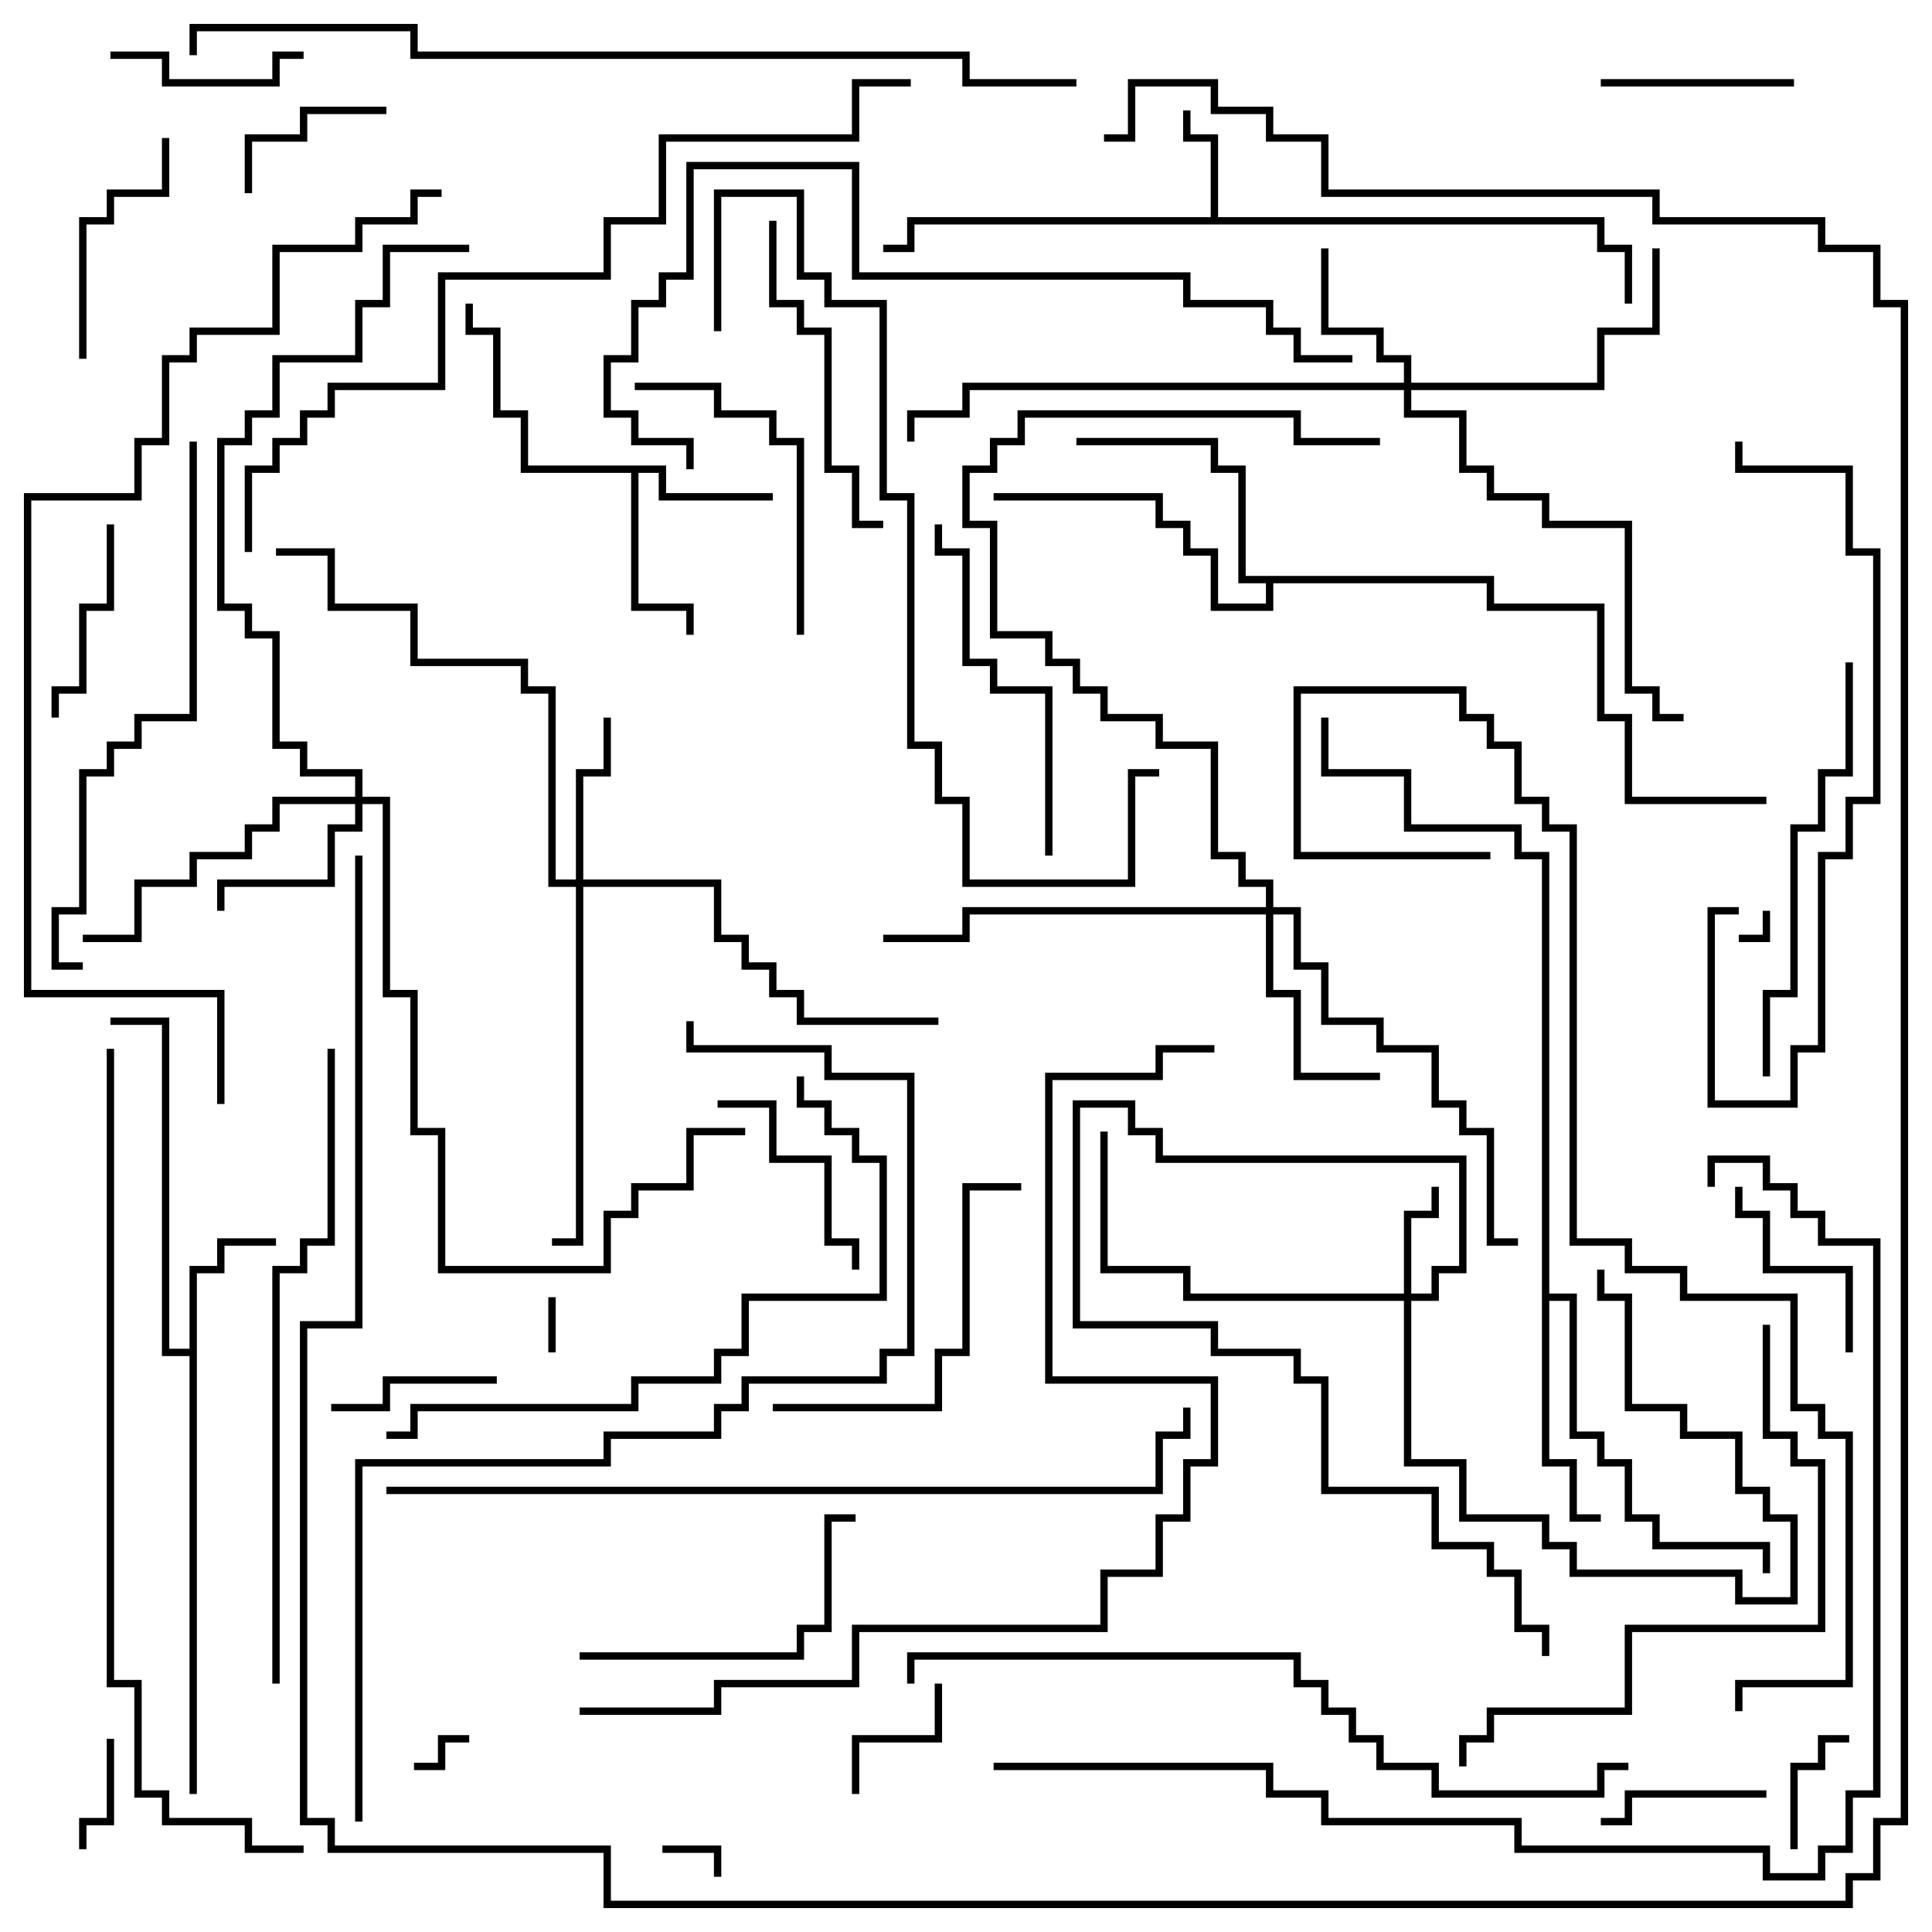 <svg version="1.1" width="105" height="105" xmlns="http://www.w3.org/2000/svg"><path d="M65.8,11.8L65.8,7.7L64.3,7.7L64.3,6L64.7,6L64.7,7.3L66.2,7.3L66.2,11.8L87.2,11.8L87.2,13.3L88.7,13.3L88.7,16.5L88.3,16.5L88.3,13.7L86.8,13.7L86.8,12.2L49.7,12.2L49.7,13.7L48,13.7L48,13.3L49.3,13.3L49.3,11.8z" stroke="none"/><path d="M10.3,73.3L10.3,68.8L11.8,68.8L11.8,67.3L15,67.3L15,67.7L12.2,67.7L12.2,69.2L10.7,69.2L10.7,97.5L10.3,97.5L10.3,73.7L8.8,73.7L8.8,55.7L6,55.7L6,55.3L9.2,55.3L9.2,73.3z" stroke="none"/><path d="M36.2,25.3L36.2,26.8L42,26.8L42,27.2L35.8,27.2L35.8,25.7L34.7,25.7L34.7,32.8L37.7,32.8L37.7,34.5L37.3,34.5L37.3,33.2L34.3,33.2L34.3,25.7L28.3,25.7L28.3,22.7L26.8,22.7L26.8,18.2L25.3,18.2L25.3,16.5L25.7,16.5L25.7,17.8L27.2,17.8L27.2,22.3L28.7,22.3L28.7,25.3z" stroke="none"/><path d="M83.8,46.7L82.3,46.7L82.3,45.2L76.3,45.2L76.3,42.2L71.8,42.2L71.8,39L72.2,39L72.2,41.8L76.7,41.8L76.7,44.8L82.7,44.8L82.7,46.3L84.2,46.3L84.2,70.3L85.7,70.3L85.7,77.8L87.2,77.8L87.2,79.3L88.7,79.3L88.7,82.3L90.2,82.3L90.2,83.8L96.2,83.8L96.2,85.5L95.8,85.5L95.8,84.2L89.8,84.2L89.8,82.7L88.3,82.7L88.3,79.7L86.8,79.7L86.8,78.2L85.3,78.2L85.3,70.7L84.2,70.7L84.2,79.3L85.7,79.3L85.7,82.3L87,82.3L87,82.7L85.3,82.7L85.3,79.7L83.8,79.7z" stroke="none"/><path d="M81.2,31.3L81.2,32.8L87.2,32.8L87.2,38.8L88.7,38.8L88.7,43.3L96,43.3L96,43.7L88.3,43.7L88.3,39.2L86.8,39.2L86.8,33.2L80.8,33.2L80.8,31.7L69.2,31.7L69.2,33.2L65.8,33.2L65.8,30.2L64.3,30.2L64.3,28.7L62.8,28.7L62.8,27.2L54,27.2L54,26.8L63.2,26.8L63.2,28.3L64.7,28.3L64.7,29.8L66.2,29.8L66.2,32.8L68.8,32.8L68.8,31.7L67.3,31.7L67.3,25.7L65.8,25.7L65.8,24.2L58.5,24.2L58.5,23.8L66.2,23.8L66.2,25.3L67.7,25.3L67.7,31.3z" stroke="none"/><path d="M76.3,70.3L76.3,65.8L77.8,65.8L77.8,64.5L78.2,64.5L78.2,66.2L76.7,66.2L76.7,70.3L77.8,70.3L77.8,68.8L79.3,68.8L79.3,63.2L62.8,63.2L62.8,61.7L61.3,61.7L61.3,60.2L58.7,60.2L58.7,71.8L66.2,71.8L66.2,73.3L70.7,73.3L70.7,74.8L72.2,74.8L72.2,80.8L78.2,80.8L78.2,83.8L81.2,83.8L81.2,85.3L82.7,85.3L82.7,88.3L84.2,88.3L84.2,90L83.8,90L83.8,88.7L82.3,88.7L82.3,85.7L80.8,85.7L80.8,84.2L77.8,84.2L77.8,81.2L71.8,81.2L71.8,75.2L70.3,75.2L70.3,73.7L65.8,73.7L65.8,72.2L58.3,72.2L58.3,59.8L61.7,59.8L61.7,61.3L63.2,61.3L63.2,62.8L79.7,62.8L79.7,69.2L78.2,69.2L78.2,70.7L76.7,70.7L76.7,79.3L79.7,79.3L79.7,82.3L84.2,82.3L84.2,83.8L85.7,83.8L85.7,85.3L94.7,85.3L94.7,86.8L97.3,86.8L97.3,82.7L95.8,82.7L95.8,81.2L94.3,81.2L94.3,78.2L91.3,78.2L91.3,76.7L88.3,76.7L88.3,70.7L86.8,70.7L86.8,69L87.2,69L87.2,70.3L88.7,70.3L88.7,76.3L91.7,76.3L91.7,77.8L94.7,77.8L94.7,80.8L96.2,80.8L96.2,82.3L97.7,82.3L97.7,87.2L94.3,87.2L94.3,85.7L85.3,85.7L85.3,84.2L83.8,84.2L83.8,82.7L79.3,82.7L79.3,79.7L76.3,79.7L76.3,70.7L64.3,70.7L64.3,69.2L59.8,69.2L59.8,61.5L60.2,61.5L60.2,68.8L64.7,68.8L64.7,70.3z" stroke="none"/><path d="M76.3,20.8L76.3,19.7L74.8,19.7L74.8,18.2L71.8,18.2L71.8,13.5L72.2,13.5L72.2,17.8L75.2,17.8L75.2,19.3L76.7,19.3L76.7,20.8L86.8,20.8L86.8,17.8L89.8,17.8L89.8,13.5L90.2,13.5L90.2,18.2L87.2,18.2L87.2,21.2L76.7,21.2L76.7,22.3L79.7,22.3L79.7,25.3L81.2,25.3L81.2,26.8L84.2,26.8L84.2,28.3L88.7,28.3L88.7,37.3L90.2,37.3L90.2,38.8L91.5,38.8L91.5,39.2L89.8,39.2L89.8,37.7L88.3,37.7L88.3,28.7L83.8,28.7L83.8,27.2L80.8,27.2L80.8,25.7L79.3,25.7L79.3,22.7L76.3,22.7L76.3,21.2L52.7,21.2L52.7,22.7L49.7,22.7L49.7,24L49.3,24L49.3,22.3L52.3,22.3L52.3,20.8z" stroke="none"/><path d="M31.3,47.8L31.3,41.8L32.8,41.8L32.8,39L33.2,39L33.2,42.2L31.7,42.2L31.7,47.8L39.2,47.8L39.2,50.8L40.7,50.8L40.7,52.3L42.2,52.3L42.2,53.8L43.7,53.8L43.7,55.3L51,55.3L51,55.7L43.3,55.7L43.3,54.2L41.8,54.2L41.8,52.7L40.3,52.7L40.3,51.2L38.8,51.2L38.8,48.2L31.7,48.2L31.7,67.7L30,67.7L30,67.3L31.3,67.3L31.3,48.2L29.8,48.2L29.8,37.7L28.3,37.7L28.3,36.2L22.3,36.2L22.3,33.2L17.8,33.2L17.8,30.2L15,30.2L15,29.8L18.2,29.8L18.2,32.8L22.7,32.8L22.7,35.8L28.7,35.8L28.7,37.3L30.2,37.3L30.2,47.8z" stroke="none"/><path d="M19.3,43.3L19.3,42.2L16.3,42.2L16.3,40.7L14.8,40.7L14.8,34.7L13.3,34.7L13.3,33.2L11.8,33.2L11.8,23.8L13.3,23.8L13.3,22.3L14.8,22.3L14.8,19.3L19.3,19.3L19.3,16.3L20.8,16.3L20.8,13.3L25.5,13.3L25.5,13.7L21.2,13.7L21.2,16.7L19.7,16.7L19.7,19.7L15.2,19.7L15.2,22.7L13.7,22.7L13.7,24.2L12.2,24.2L12.2,32.8L13.7,32.8L13.7,34.3L15.2,34.3L15.2,40.3L16.7,40.3L16.7,41.8L19.7,41.8L19.7,43.3L21.2,43.3L21.2,53.8L22.7,53.8L22.7,61.3L24.2,61.3L24.2,68.8L32.8,68.8L32.8,65.8L34.3,65.8L34.3,64.3L37.3,64.3L37.3,61.3L40.5,61.3L40.5,61.7L37.7,61.7L37.7,64.7L34.7,64.7L34.7,66.2L33.2,66.2L33.2,69.2L23.8,69.2L23.8,61.7L22.3,61.7L22.3,54.2L20.8,54.2L20.8,43.7L19.7,43.7L19.7,45.2L18.2,45.2L18.2,48.2L12.2,48.2L12.2,49.5L11.8,49.5L11.8,47.8L17.8,47.8L17.8,44.8L19.3,44.8L19.3,43.7L15.2,43.7L15.2,45.2L13.7,45.2L13.7,46.7L10.7,46.7L10.7,48.2L7.7,48.2L7.7,51.2L4.5,51.2L4.5,50.8L7.3,50.8L7.3,47.8L10.3,47.8L10.3,46.3L13.3,46.3L13.3,44.8L14.8,44.8L14.8,43.3z" stroke="none"/><path d="M68.8,49.3L68.8,48.2L67.3,48.2L67.3,46.7L65.8,46.7L65.8,40.7L62.8,40.7L62.8,39.2L59.8,39.2L59.8,37.7L58.3,37.7L58.3,36.2L56.8,36.2L56.8,34.7L53.8,34.7L53.8,28.7L52.3,28.7L52.3,25.3L53.8,25.3L53.8,23.8L55.3,23.8L55.3,22.3L70.7,22.3L70.7,23.8L75,23.8L75,24.2L70.3,24.2L70.3,22.7L55.7,22.7L55.7,24.2L54.2,24.2L54.2,25.7L52.7,25.7L52.7,28.3L54.2,28.3L54.2,34.3L57.2,34.3L57.2,35.8L58.7,35.8L58.7,37.3L60.2,37.3L60.2,38.8L63.2,38.8L63.2,40.3L66.2,40.3L66.2,46.3L67.7,46.3L67.7,47.8L69.2,47.8L69.2,49.3L70.7,49.3L70.7,52.3L72.2,52.3L72.2,55.3L75.2,55.3L75.2,56.8L78.2,56.8L78.2,59.8L79.7,59.8L79.7,61.3L81.2,61.3L81.2,67.3L82.5,67.3L82.5,67.7L80.8,67.7L80.8,61.7L79.3,61.7L79.3,60.2L77.8,60.2L77.8,57.2L74.8,57.2L74.8,55.7L71.8,55.7L71.8,52.7L70.3,52.7L70.3,49.7L69.2,49.7L69.2,53.8L70.7,53.8L70.7,58.3L75,58.3L75,58.7L70.3,58.7L70.3,54.2L68.8,54.2L68.8,49.7L52.7,49.7L52.7,51.2L48,51.2L48,50.8L52.3,50.8L52.3,49.3z" stroke="none"/><path d="M95.8,49.5L96.2,49.5L96.2,51.2L94.5,51.2L94.5,50.8L95.8,50.8z" stroke="none"/><path d="M29.8,70.5L30.2,70.5L30.2,73.5L29.8,73.5z" stroke="none"/><path d="M39.2,102L38.8,102L38.8,100.7L36,100.7L36,100.3L39.2,100.3z" stroke="none"/><path d="M22.5,96.2L22.5,95.8L23.8,95.8L23.8,94.3L25.5,94.3L25.5,94.7L24.2,94.7L24.2,96.2z" stroke="none"/><path d="M5.8,94.5L6.2,94.5L6.2,99.2L4.7,99.2L4.7,100.5L4.3,100.5L4.3,98.8L5.8,98.8z" stroke="none"/><path d="M100.5,94.3L100.5,94.7L99.2,94.7L99.2,96.2L97.7,96.2L97.7,100.5L97.3,100.5L97.3,95.8L98.8,95.8L98.8,94.3z" stroke="none"/><path d="M50.8,91.5L51.2,91.5L51.2,94.7L46.7,94.7L46.7,97.5L46.3,97.5L46.3,94.3L50.8,94.3z" stroke="none"/><path d="M13.7,10.5L13.3,10.5L13.3,7.3L16.3,7.3L16.3,5.8L21,5.8L21,6.2L16.7,6.2L16.7,7.7L13.7,7.7z" stroke="none"/><path d="M27,74.8L27,75.2L21.2,75.2L21.2,76.7L18,76.7L18,76.3L20.8,76.3L20.8,74.8z" stroke="none"/><path d="M96,97.3L96,97.7L88.7,97.7L88.7,99.2L87,99.2L87,98.8L88.3,98.8L88.3,97.3z" stroke="none"/><path d="M16.5,2.8L16.5,3.2L15.2,3.2L15.2,4.7L8.8,4.7L8.8,3.2L6,3.2L6,2.8L9.2,2.8L9.2,4.3L14.8,4.3L14.8,2.8z" stroke="none"/><path d="M97.5,4.3L97.5,4.7L87,4.7L87,4.3z" stroke="none"/><path d="M100.7,73.5L100.3,73.5L100.3,69.2L95.8,69.2L95.8,66.2L94.3,66.2L94.3,64.5L94.7,64.5L94.7,65.8L96.2,65.8L96.2,68.8L100.7,68.8z" stroke="none"/><path d="M5.8,28.5L6.2,28.5L6.2,33.2L4.7,33.2L4.7,37.7L3.2,37.7L3.2,39L2.8,39L2.8,37.3L4.3,37.3L4.3,32.8L5.8,32.8z" stroke="none"/><path d="M39,60.2L39,59.8L42.2,59.8L42.2,62.8L45.2,62.8L45.2,67.3L46.7,67.3L46.7,69L46.3,69L46.3,67.7L44.8,67.7L44.8,63.2L41.8,63.2L41.8,60.2z" stroke="none"/><path d="M8.8,7.5L9.2,7.5L9.2,10.7L6.2,10.7L6.2,12.2L4.7,12.2L4.7,19.5L4.3,19.5L4.3,11.8L5.8,11.8L5.8,10.3L8.8,10.3z" stroke="none"/><path d="M34.5,21.2L34.5,20.8L39.2,20.8L39.2,22.3L42.2,22.3L42.2,23.8L43.7,23.8L43.7,34.5L43.3,34.5L43.3,24.2L41.8,24.2L41.8,22.7L38.8,22.7L38.8,21.2z" stroke="none"/><path d="M31.5,90.2L31.5,89.8L43.3,89.8L43.3,88.3L44.8,88.3L44.8,82.3L46.5,82.3L46.5,82.7L45.2,82.7L45.2,88.7L43.7,88.7L43.7,90.2z" stroke="none"/><path d="M41.8,12L42.2,12L42.2,16.3L43.7,16.3L43.7,17.8L45.2,17.8L45.2,25.3L46.7,25.3L46.7,28.3L48,28.3L48,28.7L46.3,28.7L46.3,25.7L44.8,25.7L44.8,18.2L43.3,18.2L43.3,16.7L41.8,16.7z" stroke="none"/><path d="M42,76.7L42,76.3L50.8,76.3L50.8,73.3L52.3,73.3L52.3,64.3L55.5,64.3L55.5,64.7L52.7,64.7L52.7,73.7L51.2,73.7L51.2,76.7z" stroke="none"/><path d="M57.2,46.5L56.8,46.5L56.8,37.7L53.8,37.7L53.8,36.2L52.3,36.2L52.3,30.2L50.8,30.2L50.8,28.5L51.2,28.5L51.2,29.8L52.7,29.8L52.7,35.8L54.2,35.8L54.2,37.3L57.2,37.3z" stroke="none"/><path d="M96.2,58.5L95.8,58.5L95.8,53.8L97.3,53.8L97.3,44.8L98.8,44.8L98.8,41.8L100.3,41.8L100.3,36L100.7,36L100.7,42.2L99.2,42.2L99.2,45.2L97.7,45.2L97.7,54.2L96.2,54.2z" stroke="none"/><path d="M94.5,49.3L94.5,49.7L93.2,49.7L93.2,59.8L97.3,59.8L97.3,56.8L98.8,56.8L98.8,46.3L100.3,46.3L100.3,43.3L101.8,43.3L101.8,30.2L100.3,30.2L100.3,25.7L94.3,25.7L94.3,24L94.7,24L94.7,25.3L100.7,25.3L100.7,29.8L102.2,29.8L102.2,43.7L100.7,43.7L100.7,46.7L99.2,46.7L99.2,57.2L97.7,57.2L97.7,60.2L92.8,60.2L92.8,49.3z" stroke="none"/><path d="M10.3,24L10.7,24L10.7,39.2L7.7,39.2L7.7,40.7L6.2,40.7L6.2,42.2L4.7,42.2L4.7,49.7L3.2,49.7L3.2,52.3L4.5,52.3L4.5,52.7L2.8,52.7L2.8,49.3L4.3,49.3L4.3,41.8L5.8,41.8L5.8,40.3L7.3,40.3L7.3,38.8L10.3,38.8z" stroke="none"/><path d="M95.8,72L96.2,72L96.2,77.8L97.7,77.8L97.7,79.3L99.2,79.3L99.2,88.7L88.7,88.7L88.7,93.2L81.2,93.2L81.2,94.7L79.7,94.7L79.7,96L79.3,96L79.3,94.3L80.8,94.3L80.8,92.8L88.3,92.8L88.3,88.3L98.8,88.3L98.8,79.7L97.3,79.7L97.3,78.2L95.8,78.2z" stroke="none"/><path d="M43.3,58.5L43.7,58.5L43.7,59.8L45.2,59.8L45.2,61.3L46.7,61.3L46.7,62.8L48.2,62.8L48.2,70.7L40.7,70.7L40.7,73.7L39.2,73.7L39.2,75.2L34.7,75.2L34.7,76.7L22.7,76.7L22.7,78.2L21,78.2L21,77.8L22.3,77.8L22.3,76.3L34.3,76.3L34.3,74.8L38.8,74.8L38.8,73.3L40.3,73.3L40.3,70.3L47.8,70.3L47.8,63.2L46.3,63.2L46.3,61.7L44.8,61.7L44.8,60.2L43.3,60.2z" stroke="none"/><path d="M39.2,18L38.8,18L38.8,10.3L43.7,10.3L43.7,14.8L45.2,14.8L45.2,16.3L48.2,16.3L48.2,26.8L49.7,26.8L49.7,40.3L51.2,40.3L51.2,43.3L52.7,43.3L52.7,47.8L61.3,47.8L61.3,41.8L63,41.8L63,42.2L61.7,42.2L61.7,48.2L52.3,48.2L52.3,43.7L50.8,43.7L50.8,40.7L49.3,40.7L49.3,27.2L47.8,27.2L47.8,16.7L44.8,16.7L44.8,15.2L43.3,15.2L43.3,10.7L39.2,10.7z" stroke="none"/><path d="M15.2,91.5L14.8,91.5L14.8,68.8L16.3,68.8L16.3,67.3L17.8,67.3L17.8,57L18.2,57L18.2,67.7L16.7,67.7L16.7,69.2L15.2,69.2z" stroke="none"/><path d="M37.7,25.5L37.3,25.5L37.3,24.2L34.3,24.2L34.3,22.7L32.8,22.7L32.8,19.3L34.3,19.3L34.3,16.3L35.8,16.3L35.8,14.8L37.3,14.8L37.3,8.8L46.7,8.8L46.7,14.8L64.7,14.8L64.7,16.3L69.2,16.3L69.2,17.8L70.7,17.8L70.7,19.3L73.5,19.3L73.5,19.7L70.3,19.7L70.3,18.2L68.8,18.2L68.8,16.7L64.3,16.7L64.3,15.2L46.3,15.2L46.3,9.2L37.7,9.2L37.7,15.2L36.2,15.2L36.2,16.7L34.7,16.7L34.7,19.7L33.2,19.7L33.2,22.3L34.7,22.3L34.7,23.8L37.7,23.8z" stroke="none"/><path d="M49.7,91.5L49.3,91.5L49.3,89.8L70.7,89.8L70.7,91.3L72.2,91.3L72.2,92.8L73.7,92.8L73.7,94.3L75.2,94.3L75.2,95.8L78.2,95.8L78.2,97.3L86.8,97.3L86.8,95.8L88.5,95.8L88.5,96.2L87.2,96.2L87.2,97.7L77.8,97.7L77.8,96.2L74.8,96.2L74.8,94.7L73.3,94.7L73.3,93.2L71.8,93.2L71.8,91.7L70.3,91.7L70.3,90.2L49.7,90.2z" stroke="none"/><path d="M21,81.2L21,80.8L62.8,80.8L62.8,77.8L64.3,77.8L64.3,76.5L64.7,76.5L64.7,78.2L63.2,78.2L63.2,81.2z" stroke="none"/><path d="M13.7,30L13.3,30L13.3,25.3L14.8,25.3L14.8,23.8L16.3,23.8L16.3,22.3L17.8,22.3L17.8,20.8L23.8,20.8L23.8,14.8L32.8,14.8L32.8,11.8L35.8,11.8L35.8,7.3L46.3,7.3L46.3,4.3L49.5,4.3L49.5,4.7L46.7,4.7L46.7,7.7L36.2,7.7L36.2,12.2L33.2,12.2L33.2,15.2L24.2,15.2L24.2,21.2L18.2,21.2L18.2,22.7L16.7,22.7L16.7,24.2L15.2,24.2L15.2,25.7L13.7,25.7z" stroke="none"/><path d="M5.8,57L6.2,57L6.2,91.3L7.7,91.3L7.7,97.3L9.2,97.3L9.2,98.8L13.7,98.8L13.7,100.3L16.5,100.3L16.5,100.7L13.3,100.7L13.3,99.2L8.8,99.2L8.8,97.7L7.3,97.7L7.3,91.7L5.8,91.7z" stroke="none"/><path d="M19.7,99L19.3,99L19.3,79.3L32.8,79.3L32.8,77.8L38.8,77.8L38.8,76.3L40.3,76.3L40.3,74.8L47.8,74.8L47.8,73.3L49.3,73.3L49.3,58.7L44.8,58.7L44.8,57.2L37.3,57.2L37.3,55.5L37.7,55.5L37.7,56.8L45.2,56.8L45.2,58.3L49.7,58.3L49.7,73.7L48.2,73.7L48.2,75.2L40.7,75.2L40.7,76.7L39.2,76.7L39.2,78.2L33.2,78.2L33.2,79.7L19.7,79.7z" stroke="none"/><path d="M58.5,4.3L58.5,4.7L52.3,4.7L52.3,3.2L22.3,3.2L22.3,1.7L10.7,1.7L10.7,3L10.3,3L10.3,1.3L22.7,1.3L22.7,2.8L52.7,2.8L52.7,4.3z" stroke="none"/><path d="M81,46.3L81,46.7L70.3,46.7L70.3,37.3L79.7,37.3L79.7,38.8L81.2,38.8L81.2,40.3L82.7,40.3L82.7,43.3L84.2,43.3L84.2,44.8L85.7,44.8L85.7,67.3L88.7,67.3L88.7,68.8L91.7,68.8L91.7,70.3L97.7,70.3L97.7,76.3L99.2,76.3L99.2,77.8L100.7,77.8L100.7,91.7L94.7,91.7L94.7,93L94.3,93L94.3,91.3L100.3,91.3L100.3,78.2L98.8,78.2L98.8,76.7L97.3,76.7L97.3,70.7L91.3,70.7L91.3,69.2L88.3,69.2L88.3,67.7L85.3,67.7L85.3,45.2L83.8,45.2L83.8,43.7L82.3,43.7L82.3,40.7L80.8,40.7L80.8,39.2L79.3,39.2L79.3,37.7L70.7,37.7L70.7,46.3z" stroke="none"/><path d="M31.5,93.2L31.5,92.8L38.8,92.8L38.8,91.3L46.3,91.3L46.3,88.3L59.8,88.3L59.8,85.3L62.8,85.3L62.8,82.3L64.3,82.3L64.3,79.3L65.8,79.3L65.8,75.2L56.8,75.2L56.8,58.3L62.8,58.3L62.8,56.8L66,56.8L66,57.2L63.2,57.2L63.2,58.7L57.2,58.7L57.2,74.8L66.2,74.8L66.2,79.7L64.7,79.7L64.7,82.7L63.2,82.7L63.2,85.7L60.2,85.7L60.2,88.7L46.7,88.7L46.7,91.7L39.2,91.7L39.2,93.2z" stroke="none"/><path d="M54,96.2L54,95.8L69.2,95.8L69.2,97.3L72.2,97.3L72.2,98.8L82.7,98.8L82.7,100.3L96.2,100.3L96.2,101.8L98.8,101.8L98.8,100.3L100.3,100.3L100.3,97.3L101.8,97.3L101.8,67.7L98.8,67.7L98.8,66.2L97.3,66.2L97.3,64.7L95.8,64.7L95.8,63.2L93.2,63.2L93.2,64.5L92.8,64.5L92.8,62.8L96.2,62.8L96.2,64.3L97.7,64.3L97.7,65.8L99.2,65.8L99.2,67.3L102.2,67.3L102.2,97.7L100.7,97.7L100.7,100.7L99.2,100.7L99.2,102.2L95.8,102.2L95.8,100.7L82.3,100.7L82.3,99.2L71.8,99.2L71.8,97.7L68.8,97.7L68.8,96.2z" stroke="none"/><path d="M12.2,60L11.8,60L11.8,54.2L1.3,54.2L1.3,26.8L7.3,26.8L7.3,23.8L8.8,23.8L8.8,19.3L10.3,19.3L10.3,17.8L14.8,17.8L14.8,13.3L19.3,13.3L19.3,11.8L22.3,11.8L22.3,10.3L24,10.3L24,10.7L22.7,10.7L22.7,12.2L19.7,12.2L19.7,13.7L15.2,13.7L15.2,18.2L10.7,18.2L10.7,19.7L9.2,19.7L9.2,24.2L7.7,24.2L7.7,27.2L1.7,27.2L1.7,53.8L12.2,53.8z" stroke="none"/><path d="M19.3,46.5L19.7,46.5L19.7,72.2L16.7,72.2L16.7,98.8L18.2,98.8L18.2,100.3L33.2,100.3L33.2,103.3L100.3,103.3L100.3,101.8L101.8,101.8L101.8,98.8L103.3,98.8L103.3,16.7L101.8,16.7L101.8,13.7L98.8,13.7L98.8,12.2L89.8,12.2L89.8,10.7L71.8,10.7L71.8,7.7L68.8,7.7L68.8,6.2L65.8,6.2L65.8,4.7L61.7,4.7L61.7,7.7L60,7.7L60,7.3L61.3,7.3L61.3,4.3L66.2,4.3L66.2,5.8L69.2,5.8L69.2,7.3L72.2,7.3L72.2,10.3L90.2,10.3L90.2,11.8L99.2,11.8L99.2,13.3L102.2,13.3L102.2,16.3L103.7,16.3L103.7,99.2L102.2,99.2L102.2,102.2L100.7,102.2L100.7,103.7L32.8,103.7L32.8,100.7L17.8,100.7L17.8,99.2L16.3,99.2L16.3,71.8L19.3,71.8z" stroke="none"/></svg>